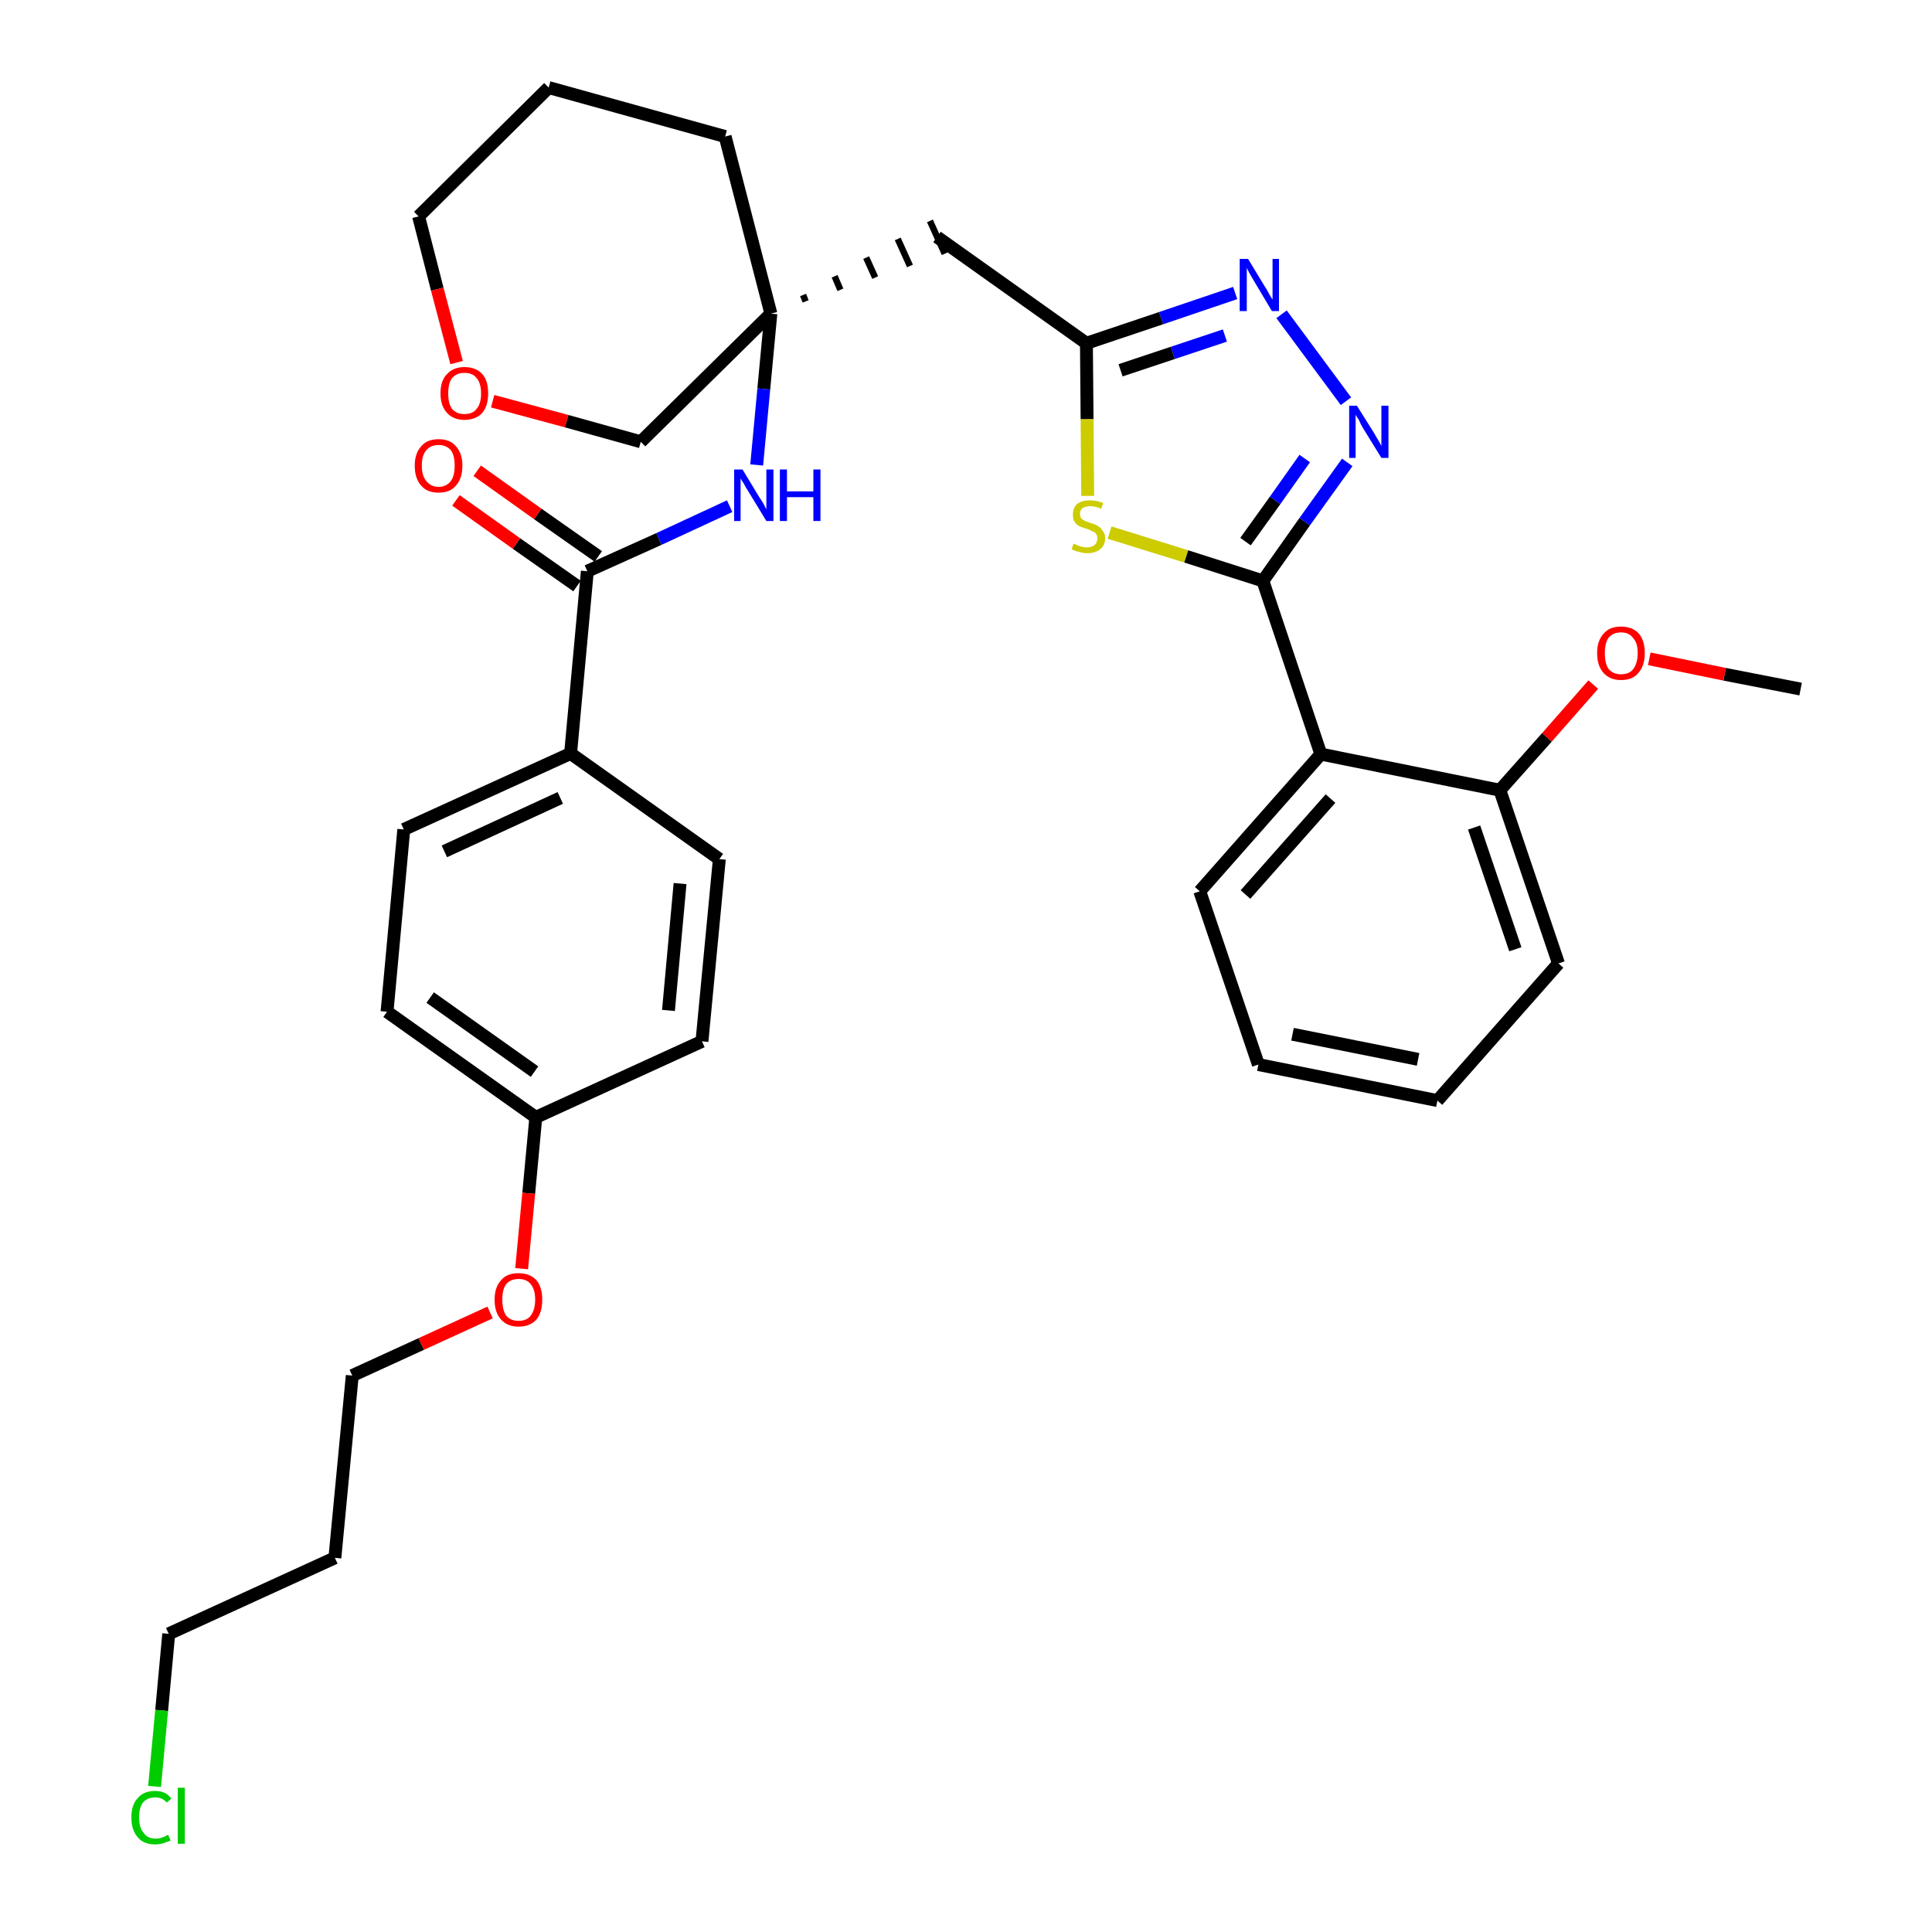<?xml version='1.0' encoding='iso-8859-1'?>
<svg version='1.1' baseProfile='full'
              xmlns='http://www.w3.org/2000/svg'
                      xmlns:rdkit='http://www.rdkit.org/xml'
                      xmlns:xlink='http://www.w3.org/1999/xlink'
                  xml:space='preserve'
width='300px' height='300px' viewBox='0 0 300 300'>
<!-- END OF HEADER -->
<path class='bond-0 atom-0 atom-1' d='M 279.6,107.0 L 267.8,104.7' style='fill:none;fill-rule:evenodd;stroke:#000000;stroke-width:2.0px;stroke-linecap:butt;stroke-linejoin:miter;stroke-opacity:1' />
<path class='bond-0 atom-0 atom-1' d='M 267.8,104.7 L 256.1,102.3' style='fill:none;fill-rule:evenodd;stroke:#FF0000;stroke-width:2.0px;stroke-linecap:butt;stroke-linejoin:miter;stroke-opacity:1' />
<path class='bond-1 atom-1 atom-2' d='M 247.4,106.3 L 240.2,114.5' style='fill:none;fill-rule:evenodd;stroke:#FF0000;stroke-width:2.0px;stroke-linecap:butt;stroke-linejoin:miter;stroke-opacity:1' />
<path class='bond-1 atom-1 atom-2' d='M 240.2,114.5 L 232.9,122.7' style='fill:none;fill-rule:evenodd;stroke:#000000;stroke-width:2.0px;stroke-linecap:butt;stroke-linejoin:miter;stroke-opacity:1' />
<path class='bond-2 atom-2 atom-3' d='M 232.9,122.7 L 242.0,149.6' style='fill:none;fill-rule:evenodd;stroke:#000000;stroke-width:2.0px;stroke-linecap:butt;stroke-linejoin:miter;stroke-opacity:1' />
<path class='bond-2 atom-2 atom-3' d='M 228.9,128.5 L 235.3,147.4' style='fill:none;fill-rule:evenodd;stroke:#000000;stroke-width:2.0px;stroke-linecap:butt;stroke-linejoin:miter;stroke-opacity:1' />
<path class='bond-33 atom-7 atom-2' d='M 205.1,117.1 L 232.9,122.7' style='fill:none;fill-rule:evenodd;stroke:#000000;stroke-width:2.0px;stroke-linecap:butt;stroke-linejoin:miter;stroke-opacity:1' />
<path class='bond-3 atom-3 atom-4' d='M 242.0,149.6 L 223.2,170.9' style='fill:none;fill-rule:evenodd;stroke:#000000;stroke-width:2.0px;stroke-linecap:butt;stroke-linejoin:miter;stroke-opacity:1' />
<path class='bond-4 atom-4 atom-5' d='M 223.2,170.9 L 195.4,165.3' style='fill:none;fill-rule:evenodd;stroke:#000000;stroke-width:2.0px;stroke-linecap:butt;stroke-linejoin:miter;stroke-opacity:1' />
<path class='bond-4 atom-4 atom-5' d='M 220.2,164.5 L 200.7,160.6' style='fill:none;fill-rule:evenodd;stroke:#000000;stroke-width:2.0px;stroke-linecap:butt;stroke-linejoin:miter;stroke-opacity:1' />
<path class='bond-5 atom-5 atom-6' d='M 195.4,165.3 L 186.3,138.4' style='fill:none;fill-rule:evenodd;stroke:#000000;stroke-width:2.0px;stroke-linecap:butt;stroke-linejoin:miter;stroke-opacity:1' />
<path class='bond-6 atom-6 atom-7' d='M 186.3,138.4 L 205.1,117.1' style='fill:none;fill-rule:evenodd;stroke:#000000;stroke-width:2.0px;stroke-linecap:butt;stroke-linejoin:miter;stroke-opacity:1' />
<path class='bond-6 atom-6 atom-7' d='M 193.4,138.9 L 206.6,124.0' style='fill:none;fill-rule:evenodd;stroke:#000000;stroke-width:2.0px;stroke-linecap:butt;stroke-linejoin:miter;stroke-opacity:1' />
<path class='bond-7 atom-7 atom-8' d='M 205.1,117.1 L 196.1,90.2' style='fill:none;fill-rule:evenodd;stroke:#000000;stroke-width:2.0px;stroke-linecap:butt;stroke-linejoin:miter;stroke-opacity:1' />
<path class='bond-8 atom-8 atom-9' d='M 196.1,90.2 L 202.6,81.0' style='fill:none;fill-rule:evenodd;stroke:#000000;stroke-width:2.0px;stroke-linecap:butt;stroke-linejoin:miter;stroke-opacity:1' />
<path class='bond-8 atom-8 atom-9' d='M 202.6,81.0 L 209.2,71.8' style='fill:none;fill-rule:evenodd;stroke:#0000FF;stroke-width:2.0px;stroke-linecap:butt;stroke-linejoin:miter;stroke-opacity:1' />
<path class='bond-8 atom-8 atom-9' d='M 193.4,84.1 L 198.0,77.7' style='fill:none;fill-rule:evenodd;stroke:#000000;stroke-width:2.0px;stroke-linecap:butt;stroke-linejoin:miter;stroke-opacity:1' />
<path class='bond-8 atom-8 atom-9' d='M 198.0,77.7 L 202.6,71.2' style='fill:none;fill-rule:evenodd;stroke:#0000FF;stroke-width:2.0px;stroke-linecap:butt;stroke-linejoin:miter;stroke-opacity:1' />
<path class='bond-34 atom-33 atom-8' d='M 172.3,82.7 L 184.2,86.4' style='fill:none;fill-rule:evenodd;stroke:#CCCC00;stroke-width:2.0px;stroke-linecap:butt;stroke-linejoin:miter;stroke-opacity:1' />
<path class='bond-34 atom-33 atom-8' d='M 184.2,86.4 L 196.1,90.2' style='fill:none;fill-rule:evenodd;stroke:#000000;stroke-width:2.0px;stroke-linecap:butt;stroke-linejoin:miter;stroke-opacity:1' />
<path class='bond-9 atom-9 atom-10' d='M 209.0,62.3 L 199.0,48.8' style='fill:none;fill-rule:evenodd;stroke:#0000FF;stroke-width:2.0px;stroke-linecap:butt;stroke-linejoin:miter;stroke-opacity:1' />
<path class='bond-10 atom-10 atom-11' d='M 191.8,45.5 L 180.3,49.4' style='fill:none;fill-rule:evenodd;stroke:#0000FF;stroke-width:2.0px;stroke-linecap:butt;stroke-linejoin:miter;stroke-opacity:1' />
<path class='bond-10 atom-10 atom-11' d='M 180.3,49.4 L 168.7,53.3' style='fill:none;fill-rule:evenodd;stroke:#000000;stroke-width:2.0px;stroke-linecap:butt;stroke-linejoin:miter;stroke-opacity:1' />
<path class='bond-10 atom-10 atom-11' d='M 190.2,52.1 L 182.1,54.8' style='fill:none;fill-rule:evenodd;stroke:#0000FF;stroke-width:2.0px;stroke-linecap:butt;stroke-linejoin:miter;stroke-opacity:1' />
<path class='bond-10 atom-10 atom-11' d='M 182.1,54.8 L 174.0,57.5' style='fill:none;fill-rule:evenodd;stroke:#000000;stroke-width:2.0px;stroke-linecap:butt;stroke-linejoin:miter;stroke-opacity:1' />
<path class='bond-11 atom-11 atom-12' d='M 168.7,53.3 L 145.5,36.8' style='fill:none;fill-rule:evenodd;stroke:#000000;stroke-width:2.0px;stroke-linecap:butt;stroke-linejoin:miter;stroke-opacity:1' />
<path class='bond-32 atom-11 atom-33' d='M 168.7,53.3 L 168.8,65.1' style='fill:none;fill-rule:evenodd;stroke:#000000;stroke-width:2.0px;stroke-linecap:butt;stroke-linejoin:miter;stroke-opacity:1' />
<path class='bond-32 atom-11 atom-33' d='M 168.8,65.1 L 168.9,77.0' style='fill:none;fill-rule:evenodd;stroke:#CCCC00;stroke-width:2.0px;stroke-linecap:butt;stroke-linejoin:miter;stroke-opacity:1' />
<path class='bond-12 atom-13 atom-12' d='M 125.1,46.8 L 124.7,45.8' style='fill:none;fill-rule:evenodd;stroke:#000000;stroke-width:1.0px;stroke-linecap:butt;stroke-linejoin:miter;stroke-opacity:1' />
<path class='bond-12 atom-13 atom-12' d='M 130.5,45.0 L 129.6,42.9' style='fill:none;fill-rule:evenodd;stroke:#000000;stroke-width:1.0px;stroke-linecap:butt;stroke-linejoin:miter;stroke-opacity:1' />
<path class='bond-12 atom-13 atom-12' d='M 135.9,43.1 L 134.5,40.0' style='fill:none;fill-rule:evenodd;stroke:#000000;stroke-width:1.0px;stroke-linecap:butt;stroke-linejoin:miter;stroke-opacity:1' />
<path class='bond-12 atom-13 atom-12' d='M 141.3,41.3 L 139.4,37.1' style='fill:none;fill-rule:evenodd;stroke:#000000;stroke-width:1.0px;stroke-linecap:butt;stroke-linejoin:miter;stroke-opacity:1' />
<path class='bond-12 atom-13 atom-12' d='M 146.7,39.4 L 144.4,34.3' style='fill:none;fill-rule:evenodd;stroke:#000000;stroke-width:1.0px;stroke-linecap:butt;stroke-linejoin:miter;stroke-opacity:1' />
<path class='bond-13 atom-13 atom-14' d='M 119.7,48.7 L 118.6,60.4' style='fill:none;fill-rule:evenodd;stroke:#000000;stroke-width:2.0px;stroke-linecap:butt;stroke-linejoin:miter;stroke-opacity:1' />
<path class='bond-13 atom-13 atom-14' d='M 118.6,60.4 L 117.5,72.2' style='fill:none;fill-rule:evenodd;stroke:#0000FF;stroke-width:2.0px;stroke-linecap:butt;stroke-linejoin:miter;stroke-opacity:1' />
<path class='bond-27 atom-13 atom-28' d='M 119.7,48.7 L 112.6,21.2' style='fill:none;fill-rule:evenodd;stroke:#000000;stroke-width:2.0px;stroke-linecap:butt;stroke-linejoin:miter;stroke-opacity:1' />
<path class='bond-35 atom-32 atom-13' d='M 99.5,68.6 L 119.7,48.7' style='fill:none;fill-rule:evenodd;stroke:#000000;stroke-width:2.0px;stroke-linecap:butt;stroke-linejoin:miter;stroke-opacity:1' />
<path class='bond-14 atom-14 atom-15' d='M 113.3,78.6 L 102.3,83.7' style='fill:none;fill-rule:evenodd;stroke:#0000FF;stroke-width:2.0px;stroke-linecap:butt;stroke-linejoin:miter;stroke-opacity:1' />
<path class='bond-14 atom-14 atom-15' d='M 102.3,83.7 L 91.2,88.7' style='fill:none;fill-rule:evenodd;stroke:#000000;stroke-width:2.0px;stroke-linecap:butt;stroke-linejoin:miter;stroke-opacity:1' />
<path class='bond-15 atom-15 atom-16' d='M 92.9,86.4 L 83.5,79.8' style='fill:none;fill-rule:evenodd;stroke:#000000;stroke-width:2.0px;stroke-linecap:butt;stroke-linejoin:miter;stroke-opacity:1' />
<path class='bond-15 atom-15 atom-16' d='M 83.5,79.8 L 74.1,73.1' style='fill:none;fill-rule:evenodd;stroke:#FF0000;stroke-width:2.0px;stroke-linecap:butt;stroke-linejoin:miter;stroke-opacity:1' />
<path class='bond-15 atom-15 atom-16' d='M 89.6,91.0 L 80.2,84.4' style='fill:none;fill-rule:evenodd;stroke:#000000;stroke-width:2.0px;stroke-linecap:butt;stroke-linejoin:miter;stroke-opacity:1' />
<path class='bond-15 atom-15 atom-16' d='M 80.2,84.4 L 70.8,77.7' style='fill:none;fill-rule:evenodd;stroke:#FF0000;stroke-width:2.0px;stroke-linecap:butt;stroke-linejoin:miter;stroke-opacity:1' />
<path class='bond-16 atom-15 atom-17' d='M 91.2,88.7 L 88.6,117.0' style='fill:none;fill-rule:evenodd;stroke:#000000;stroke-width:2.0px;stroke-linecap:butt;stroke-linejoin:miter;stroke-opacity:1' />
<path class='bond-17 atom-17 atom-18' d='M 88.6,117.0 L 62.7,128.8' style='fill:none;fill-rule:evenodd;stroke:#000000;stroke-width:2.0px;stroke-linecap:butt;stroke-linejoin:miter;stroke-opacity:1' />
<path class='bond-17 atom-17 atom-18' d='M 87.0,123.9 L 69.0,132.2' style='fill:none;fill-rule:evenodd;stroke:#000000;stroke-width:2.0px;stroke-linecap:butt;stroke-linejoin:miter;stroke-opacity:1' />
<path class='bond-36 atom-27 atom-17' d='M 111.7,133.4 L 88.6,117.0' style='fill:none;fill-rule:evenodd;stroke:#000000;stroke-width:2.0px;stroke-linecap:butt;stroke-linejoin:miter;stroke-opacity:1' />
<path class='bond-18 atom-18 atom-19' d='M 62.7,128.8 L 60.1,157.1' style='fill:none;fill-rule:evenodd;stroke:#000000;stroke-width:2.0px;stroke-linecap:butt;stroke-linejoin:miter;stroke-opacity:1' />
<path class='bond-19 atom-19 atom-20' d='M 60.1,157.1 L 83.2,173.5' style='fill:none;fill-rule:evenodd;stroke:#000000;stroke-width:2.0px;stroke-linecap:butt;stroke-linejoin:miter;stroke-opacity:1' />
<path class='bond-19 atom-19 atom-20' d='M 66.8,154.9 L 83.0,166.4' style='fill:none;fill-rule:evenodd;stroke:#000000;stroke-width:2.0px;stroke-linecap:butt;stroke-linejoin:miter;stroke-opacity:1' />
<path class='bond-20 atom-20 atom-21' d='M 83.2,173.5 L 82.1,185.3' style='fill:none;fill-rule:evenodd;stroke:#000000;stroke-width:2.0px;stroke-linecap:butt;stroke-linejoin:miter;stroke-opacity:1' />
<path class='bond-20 atom-20 atom-21' d='M 82.1,185.3 L 81.0,197.0' style='fill:none;fill-rule:evenodd;stroke:#FF0000;stroke-width:2.0px;stroke-linecap:butt;stroke-linejoin:miter;stroke-opacity:1' />
<path class='bond-25 atom-20 atom-26' d='M 83.2,173.5 L 109.0,161.7' style='fill:none;fill-rule:evenodd;stroke:#000000;stroke-width:2.0px;stroke-linecap:butt;stroke-linejoin:miter;stroke-opacity:1' />
<path class='bond-21 atom-21 atom-22' d='M 76.1,203.8 L 65.4,208.7' style='fill:none;fill-rule:evenodd;stroke:#FF0000;stroke-width:2.0px;stroke-linecap:butt;stroke-linejoin:miter;stroke-opacity:1' />
<path class='bond-21 atom-21 atom-22' d='M 65.4,208.7 L 54.7,213.6' style='fill:none;fill-rule:evenodd;stroke:#000000;stroke-width:2.0px;stroke-linecap:butt;stroke-linejoin:miter;stroke-opacity:1' />
<path class='bond-22 atom-22 atom-23' d='M 54.7,213.6 L 52.0,241.9' style='fill:none;fill-rule:evenodd;stroke:#000000;stroke-width:2.0px;stroke-linecap:butt;stroke-linejoin:miter;stroke-opacity:1' />
<path class='bond-23 atom-23 atom-24' d='M 52.0,241.9 L 26.2,253.7' style='fill:none;fill-rule:evenodd;stroke:#000000;stroke-width:2.0px;stroke-linecap:butt;stroke-linejoin:miter;stroke-opacity:1' />
<path class='bond-24 atom-24 atom-25' d='M 26.2,253.7 L 25.1,265.6' style='fill:none;fill-rule:evenodd;stroke:#000000;stroke-width:2.0px;stroke-linecap:butt;stroke-linejoin:miter;stroke-opacity:1' />
<path class='bond-24 atom-24 atom-25' d='M 25.1,265.6 L 24.0,277.4' style='fill:none;fill-rule:evenodd;stroke:#00CC00;stroke-width:2.0px;stroke-linecap:butt;stroke-linejoin:miter;stroke-opacity:1' />
<path class='bond-26 atom-26 atom-27' d='M 109.0,161.7 L 111.7,133.4' style='fill:none;fill-rule:evenodd;stroke:#000000;stroke-width:2.0px;stroke-linecap:butt;stroke-linejoin:miter;stroke-opacity:1' />
<path class='bond-26 atom-26 atom-27' d='M 103.8,156.9 L 105.6,137.2' style='fill:none;fill-rule:evenodd;stroke:#000000;stroke-width:2.0px;stroke-linecap:butt;stroke-linejoin:miter;stroke-opacity:1' />
<path class='bond-28 atom-28 atom-29' d='M 112.6,21.2 L 85.2,13.6' style='fill:none;fill-rule:evenodd;stroke:#000000;stroke-width:2.0px;stroke-linecap:butt;stroke-linejoin:miter;stroke-opacity:1' />
<path class='bond-29 atom-29 atom-30' d='M 85.2,13.6 L 65.0,33.6' style='fill:none;fill-rule:evenodd;stroke:#000000;stroke-width:2.0px;stroke-linecap:butt;stroke-linejoin:miter;stroke-opacity:1' />
<path class='bond-30 atom-30 atom-31' d='M 65.0,33.6 L 67.9,44.9' style='fill:none;fill-rule:evenodd;stroke:#000000;stroke-width:2.0px;stroke-linecap:butt;stroke-linejoin:miter;stroke-opacity:1' />
<path class='bond-30 atom-30 atom-31' d='M 67.9,44.9 L 70.9,56.3' style='fill:none;fill-rule:evenodd;stroke:#FF0000;stroke-width:2.0px;stroke-linecap:butt;stroke-linejoin:miter;stroke-opacity:1' />
<path class='bond-31 atom-31 atom-32' d='M 76.5,62.3 L 88.0,65.4' style='fill:none;fill-rule:evenodd;stroke:#FF0000;stroke-width:2.0px;stroke-linecap:butt;stroke-linejoin:miter;stroke-opacity:1' />
<path class='bond-31 atom-31 atom-32' d='M 88.0,65.4 L 99.5,68.6' style='fill:none;fill-rule:evenodd;stroke:#000000;stroke-width:2.0px;stroke-linecap:butt;stroke-linejoin:miter;stroke-opacity:1' />
<path  class='atom-1' d='M 248.0 101.4
Q 248.0 99.5, 249.0 98.4
Q 249.9 97.3, 251.7 97.3
Q 253.5 97.3, 254.5 98.4
Q 255.4 99.5, 255.4 101.4
Q 255.4 103.4, 254.4 104.5
Q 253.5 105.6, 251.7 105.6
Q 250.0 105.6, 249.0 104.5
Q 248.0 103.4, 248.0 101.4
M 251.7 104.7
Q 253.0 104.7, 253.6 103.9
Q 254.3 103.0, 254.3 101.4
Q 254.3 99.8, 253.6 99.1
Q 253.0 98.2, 251.7 98.2
Q 250.5 98.2, 249.8 99.0
Q 249.2 99.8, 249.2 101.4
Q 249.2 103.1, 249.8 103.9
Q 250.5 104.7, 251.7 104.7
' fill='#FF0000'/>
<path  class='atom-9' d='M 210.7 63.0
L 213.4 67.3
Q 213.6 67.7, 214.1 68.5
Q 214.5 69.2, 214.5 69.3
L 214.5 63.0
L 215.6 63.0
L 215.6 71.1
L 214.5 71.1
L 211.6 66.4
Q 211.3 65.9, 211.0 65.2
Q 210.6 64.6, 210.5 64.4
L 210.5 71.1
L 209.5 71.1
L 209.5 63.0
L 210.7 63.0
' fill='#0000FF'/>
<path  class='atom-10' d='M 193.8 40.2
L 196.4 44.5
Q 196.7 44.9, 197.1 45.7
Q 197.5 46.4, 197.6 46.5
L 197.6 40.2
L 198.6 40.2
L 198.6 48.3
L 197.5 48.3
L 194.7 43.6
Q 194.4 43.1, 194.0 42.4
Q 193.7 41.8, 193.6 41.6
L 193.6 48.3
L 192.5 48.3
L 192.5 40.2
L 193.8 40.2
' fill='#0000FF'/>
<path  class='atom-14' d='M 115.3 72.9
L 117.9 77.2
Q 118.2 77.6, 118.6 78.3
Q 119.0 79.1, 119.0 79.1
L 119.0 72.9
L 120.1 72.9
L 120.1 80.9
L 119.0 80.9
L 116.2 76.3
Q 115.8 75.7, 115.5 75.1
Q 115.1 74.5, 115.0 74.3
L 115.0 80.9
L 114.0 80.9
L 114.0 72.9
L 115.3 72.9
' fill='#0000FF'/>
<path  class='atom-14' d='M 121.1 72.9
L 122.2 72.9
L 122.2 76.3
L 126.3 76.3
L 126.3 72.9
L 127.4 72.9
L 127.4 80.9
L 126.3 80.9
L 126.3 77.2
L 122.2 77.2
L 122.2 80.9
L 121.1 80.9
L 121.1 72.9
' fill='#0000FF'/>
<path  class='atom-16' d='M 64.4 72.3
Q 64.4 70.4, 65.4 69.3
Q 66.3 68.2, 68.1 68.2
Q 69.9 68.2, 70.8 69.3
Q 71.8 70.4, 71.8 72.3
Q 71.8 74.3, 70.8 75.4
Q 69.9 76.5, 68.1 76.5
Q 66.3 76.5, 65.4 75.4
Q 64.4 74.3, 64.4 72.3
M 68.1 75.6
Q 69.3 75.6, 70.0 74.7
Q 70.6 73.9, 70.6 72.3
Q 70.6 70.7, 70.0 69.9
Q 69.3 69.1, 68.1 69.1
Q 66.9 69.1, 66.2 69.9
Q 65.5 70.7, 65.5 72.3
Q 65.5 73.9, 66.2 74.7
Q 66.9 75.6, 68.1 75.6
' fill='#FF0000'/>
<path  class='atom-21' d='M 76.8 201.8
Q 76.8 199.9, 77.8 198.8
Q 78.7 197.7, 80.5 197.7
Q 82.3 197.7, 83.3 198.8
Q 84.2 199.9, 84.2 201.8
Q 84.2 203.8, 83.3 204.9
Q 82.3 206.0, 80.5 206.0
Q 78.8 206.0, 77.8 204.9
Q 76.8 203.8, 76.8 201.8
M 80.5 205.1
Q 81.8 205.1, 82.4 204.3
Q 83.1 203.4, 83.1 201.8
Q 83.1 200.2, 82.4 199.4
Q 81.8 198.6, 80.5 198.6
Q 79.3 198.6, 78.6 199.4
Q 78.0 200.2, 78.0 201.8
Q 78.0 203.4, 78.6 204.3
Q 79.3 205.1, 80.5 205.1
' fill='#FF0000'/>
<path  class='atom-25' d='M 20.4 282.2
Q 20.4 280.2, 21.4 279.2
Q 22.3 278.1, 24.1 278.1
Q 25.8 278.1, 26.6 279.3
L 25.9 279.9
Q 25.2 279.1, 24.1 279.1
Q 22.9 279.1, 22.2 279.9
Q 21.6 280.7, 21.6 282.2
Q 21.6 283.8, 22.3 284.6
Q 22.9 285.5, 24.2 285.5
Q 25.1 285.5, 26.1 284.9
L 26.5 285.8
Q 26.0 286.0, 25.4 286.2
Q 24.8 286.4, 24.1 286.4
Q 22.3 286.4, 21.4 285.3
Q 20.4 284.2, 20.4 282.2
' fill='#00CC00'/>
<path  class='atom-25' d='M 27.6 277.6
L 28.7 277.6
L 28.7 286.3
L 27.6 286.3
L 27.6 277.6
' fill='#00CC00'/>
<path  class='atom-31' d='M 68.4 61.1
Q 68.4 59.1, 69.4 58.1
Q 70.4 57.0, 72.1 57.0
Q 73.9 57.0, 74.9 58.1
Q 75.8 59.1, 75.8 61.1
Q 75.8 63.0, 74.9 64.1
Q 73.9 65.2, 72.1 65.2
Q 70.4 65.2, 69.4 64.1
Q 68.4 63.0, 68.4 61.1
M 72.1 64.3
Q 73.4 64.3, 74.0 63.5
Q 74.7 62.7, 74.7 61.1
Q 74.7 59.5, 74.0 58.7
Q 73.4 57.9, 72.1 57.9
Q 70.9 57.9, 70.2 58.7
Q 69.6 59.5, 69.6 61.1
Q 69.6 62.7, 70.2 63.5
Q 70.9 64.3, 72.1 64.3
' fill='#FF0000'/>
<path  class='atom-33' d='M 166.7 84.4
Q 166.8 84.5, 167.2 84.6
Q 167.5 84.8, 168.0 84.9
Q 168.4 85.0, 168.8 85.0
Q 169.5 85.0, 170.0 84.6
Q 170.4 84.2, 170.4 83.6
Q 170.4 83.2, 170.2 82.9
Q 170.0 82.6, 169.6 82.5
Q 169.3 82.3, 168.7 82.1
Q 168.0 81.9, 167.6 81.7
Q 167.2 81.5, 166.9 81.1
Q 166.6 80.7, 166.6 79.9
Q 166.6 78.9, 167.2 78.3
Q 167.9 77.7, 169.3 77.7
Q 170.2 77.7, 171.3 78.1
L 171.0 79.0
Q 170.1 78.6, 169.3 78.6
Q 168.6 78.6, 168.1 78.9
Q 167.7 79.2, 167.7 79.8
Q 167.7 80.2, 167.9 80.5
Q 168.1 80.7, 168.5 80.9
Q 168.8 81.0, 169.3 81.2
Q 170.1 81.4, 170.5 81.7
Q 170.9 81.9, 171.2 82.4
Q 171.6 82.8, 171.6 83.6
Q 171.6 84.7, 170.8 85.3
Q 170.1 85.9, 168.8 85.9
Q 168.1 85.9, 167.6 85.7
Q 167.0 85.6, 166.4 85.3
L 166.7 84.4
' fill='#CCCC00'/>
</svg>

